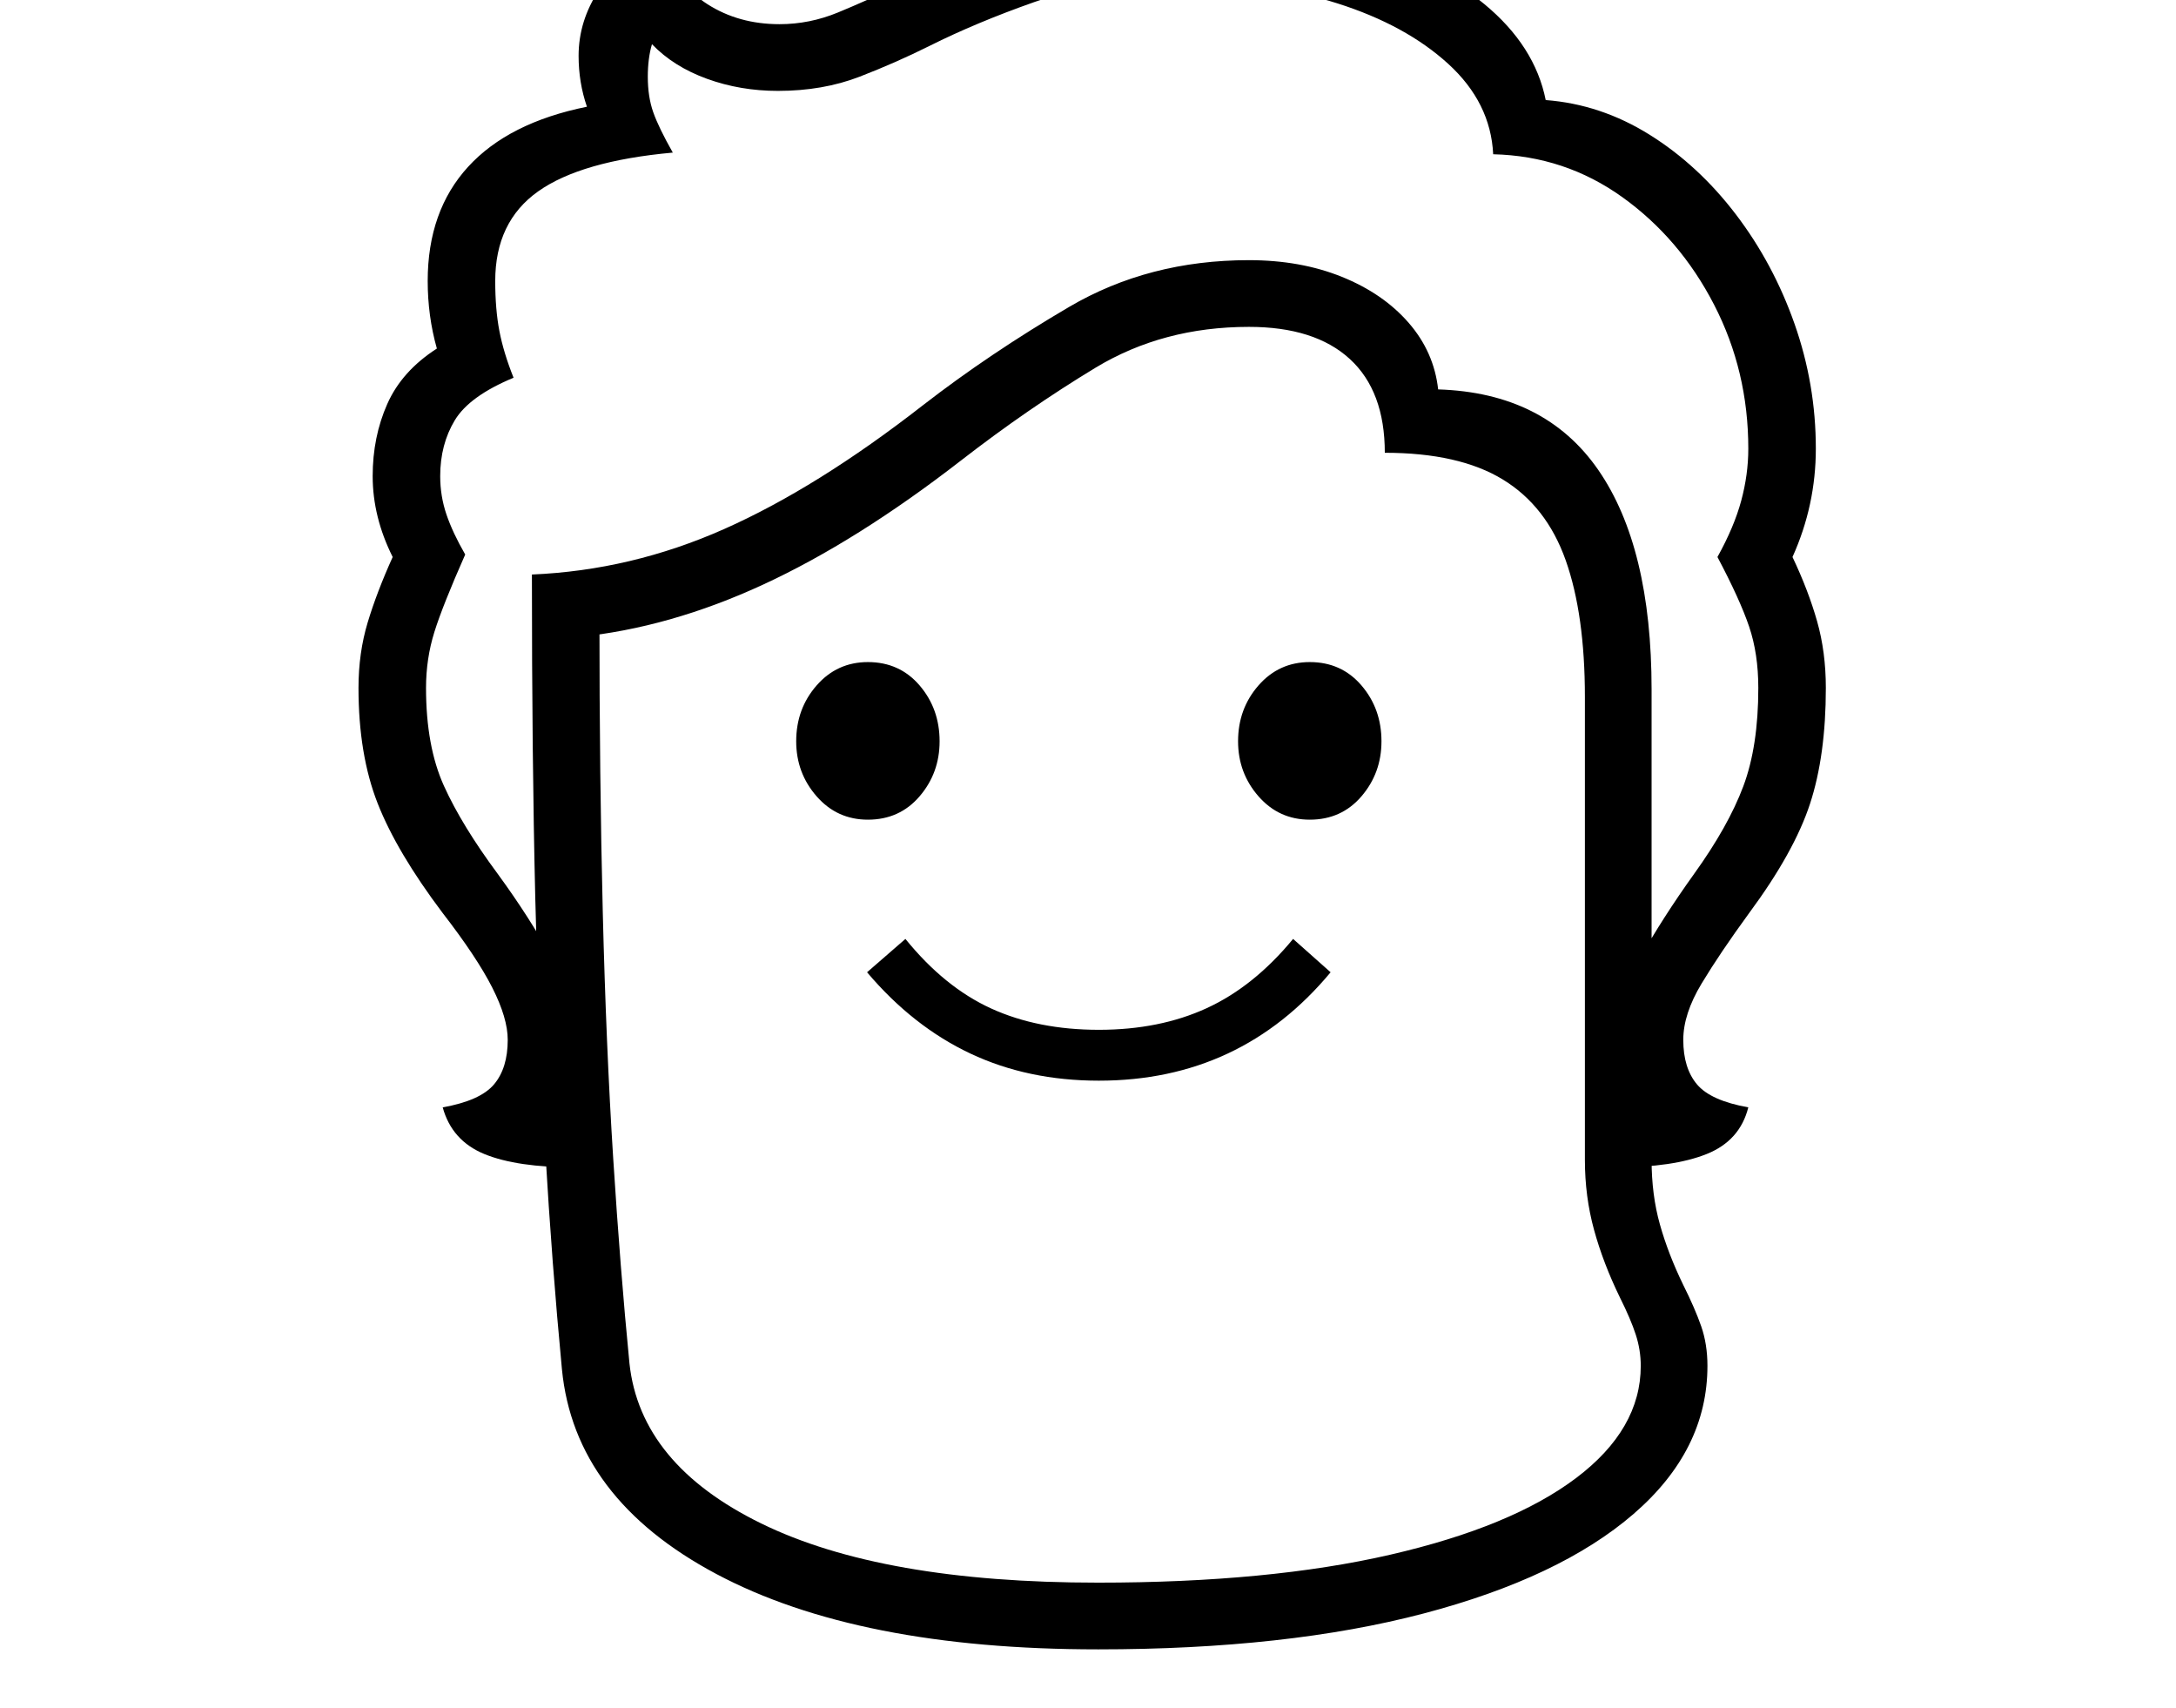<svg xmlns="http://www.w3.org/2000/svg" viewBox="-10 0 2610 2048"><path d="M680 1400q-70 0-109-16t-50-56q45-8 61.5-27.5T599 1247q0-26-18.5-62.5T521 1095q-55-73-78-131.5T420 825q0-42 11-78.5t30-78.5q-24-48-24-97 0-47 17.5-86.5T514 418q-11-39-11-81 0-84 48.5-137T694 128q-10-29-10-61 0-42 24.5-79T779-74q22 55 59.5 79T925 29q36 0 70-14t74-33q60-29 141.5-56.5T1412-102q112 0 205 28.5T1770.5 5t73.5 115q66 5 124.5 41.5T2072 257t70.5 131.5T2168 538q0 68-28 130 19 40 29.5 77t10.5 80q0 81-19 139t-73 131q-35 48-57 84.5t-22 67.5q0 34 16.5 53.5t61.5 27.5q-10 40-50 56t-109 16v-149q0-50 28-100t66-103q41-57 59-105t18-118q0-41-11-73.5t-38-83.5q20-36 28.5-67.5t8.5-62.5q0-93-41-172.5t-110-129-155-51.5q-3-62-54-108.5T1594 4t-182-26q-112 0-181.5 24.5T1105 55q-40 20-84 37t-98 17q-45 0-85-14.5T772 53q-5 17-5 39 0 24 6.5 42.5T797 183q-110 10-161.5 46.5T584 337q0 34 5 60t17 56q-53 22-70.5 51T518 571q0 24 7.5 46t22.5 48q-27 61-37 93t-10 67q0 70 21.5 117.5T587 1048q38 52 65.5 102t27.5 101zm628-104q-85 0-154-32.5t-124-97.5l46-40q47 58 103 83.5t129 25.5 129.5-26 103.5-83l45 40q-54 65-123.5 97.5T1308 1296zm-277-313q-37 0-61.5-28T945 889q0-39 24.5-67t61.5-28q38 0 62 28t24 67q0 38-24 66t-62 28zm276 915q205 0 350.5-33.5t223-92T1958 1638q0-19-6-37.5t-19-44.5q-20-41-31-81t-11-84V836q0-99-23-164t-75.5-97-141.5-32q0-74-42-112.5T1488 392q-103 0-184 49t-161 111q-125 97-237.5 149T683 764l26-23q0 192 4 353t12.5 295 19.5 246q13 121 158 192t404 71zm0 80q-288 0-458-90.5T664 1642q-12-126-20-262.5t-12-304-4-386.5q119-5 230.5-54.5T1097 486q80-62 175.5-118t215.5-56q62 0 111.5 20t80 55 35.5 80q128 4 192 96.5t64 263.5v564q0 42 10 77.5t28 72.5q14 28 21.5 49.5t7.5 47.5q0 101-88.5 177.5t-252 119.5-390.5 43zm254-995q-37 0-61.5-28t-24.5-66q0-39 24.5-67t61.5-28q38 0 62 28t24 67q0 38-24 66t-62 28z"/></svg>